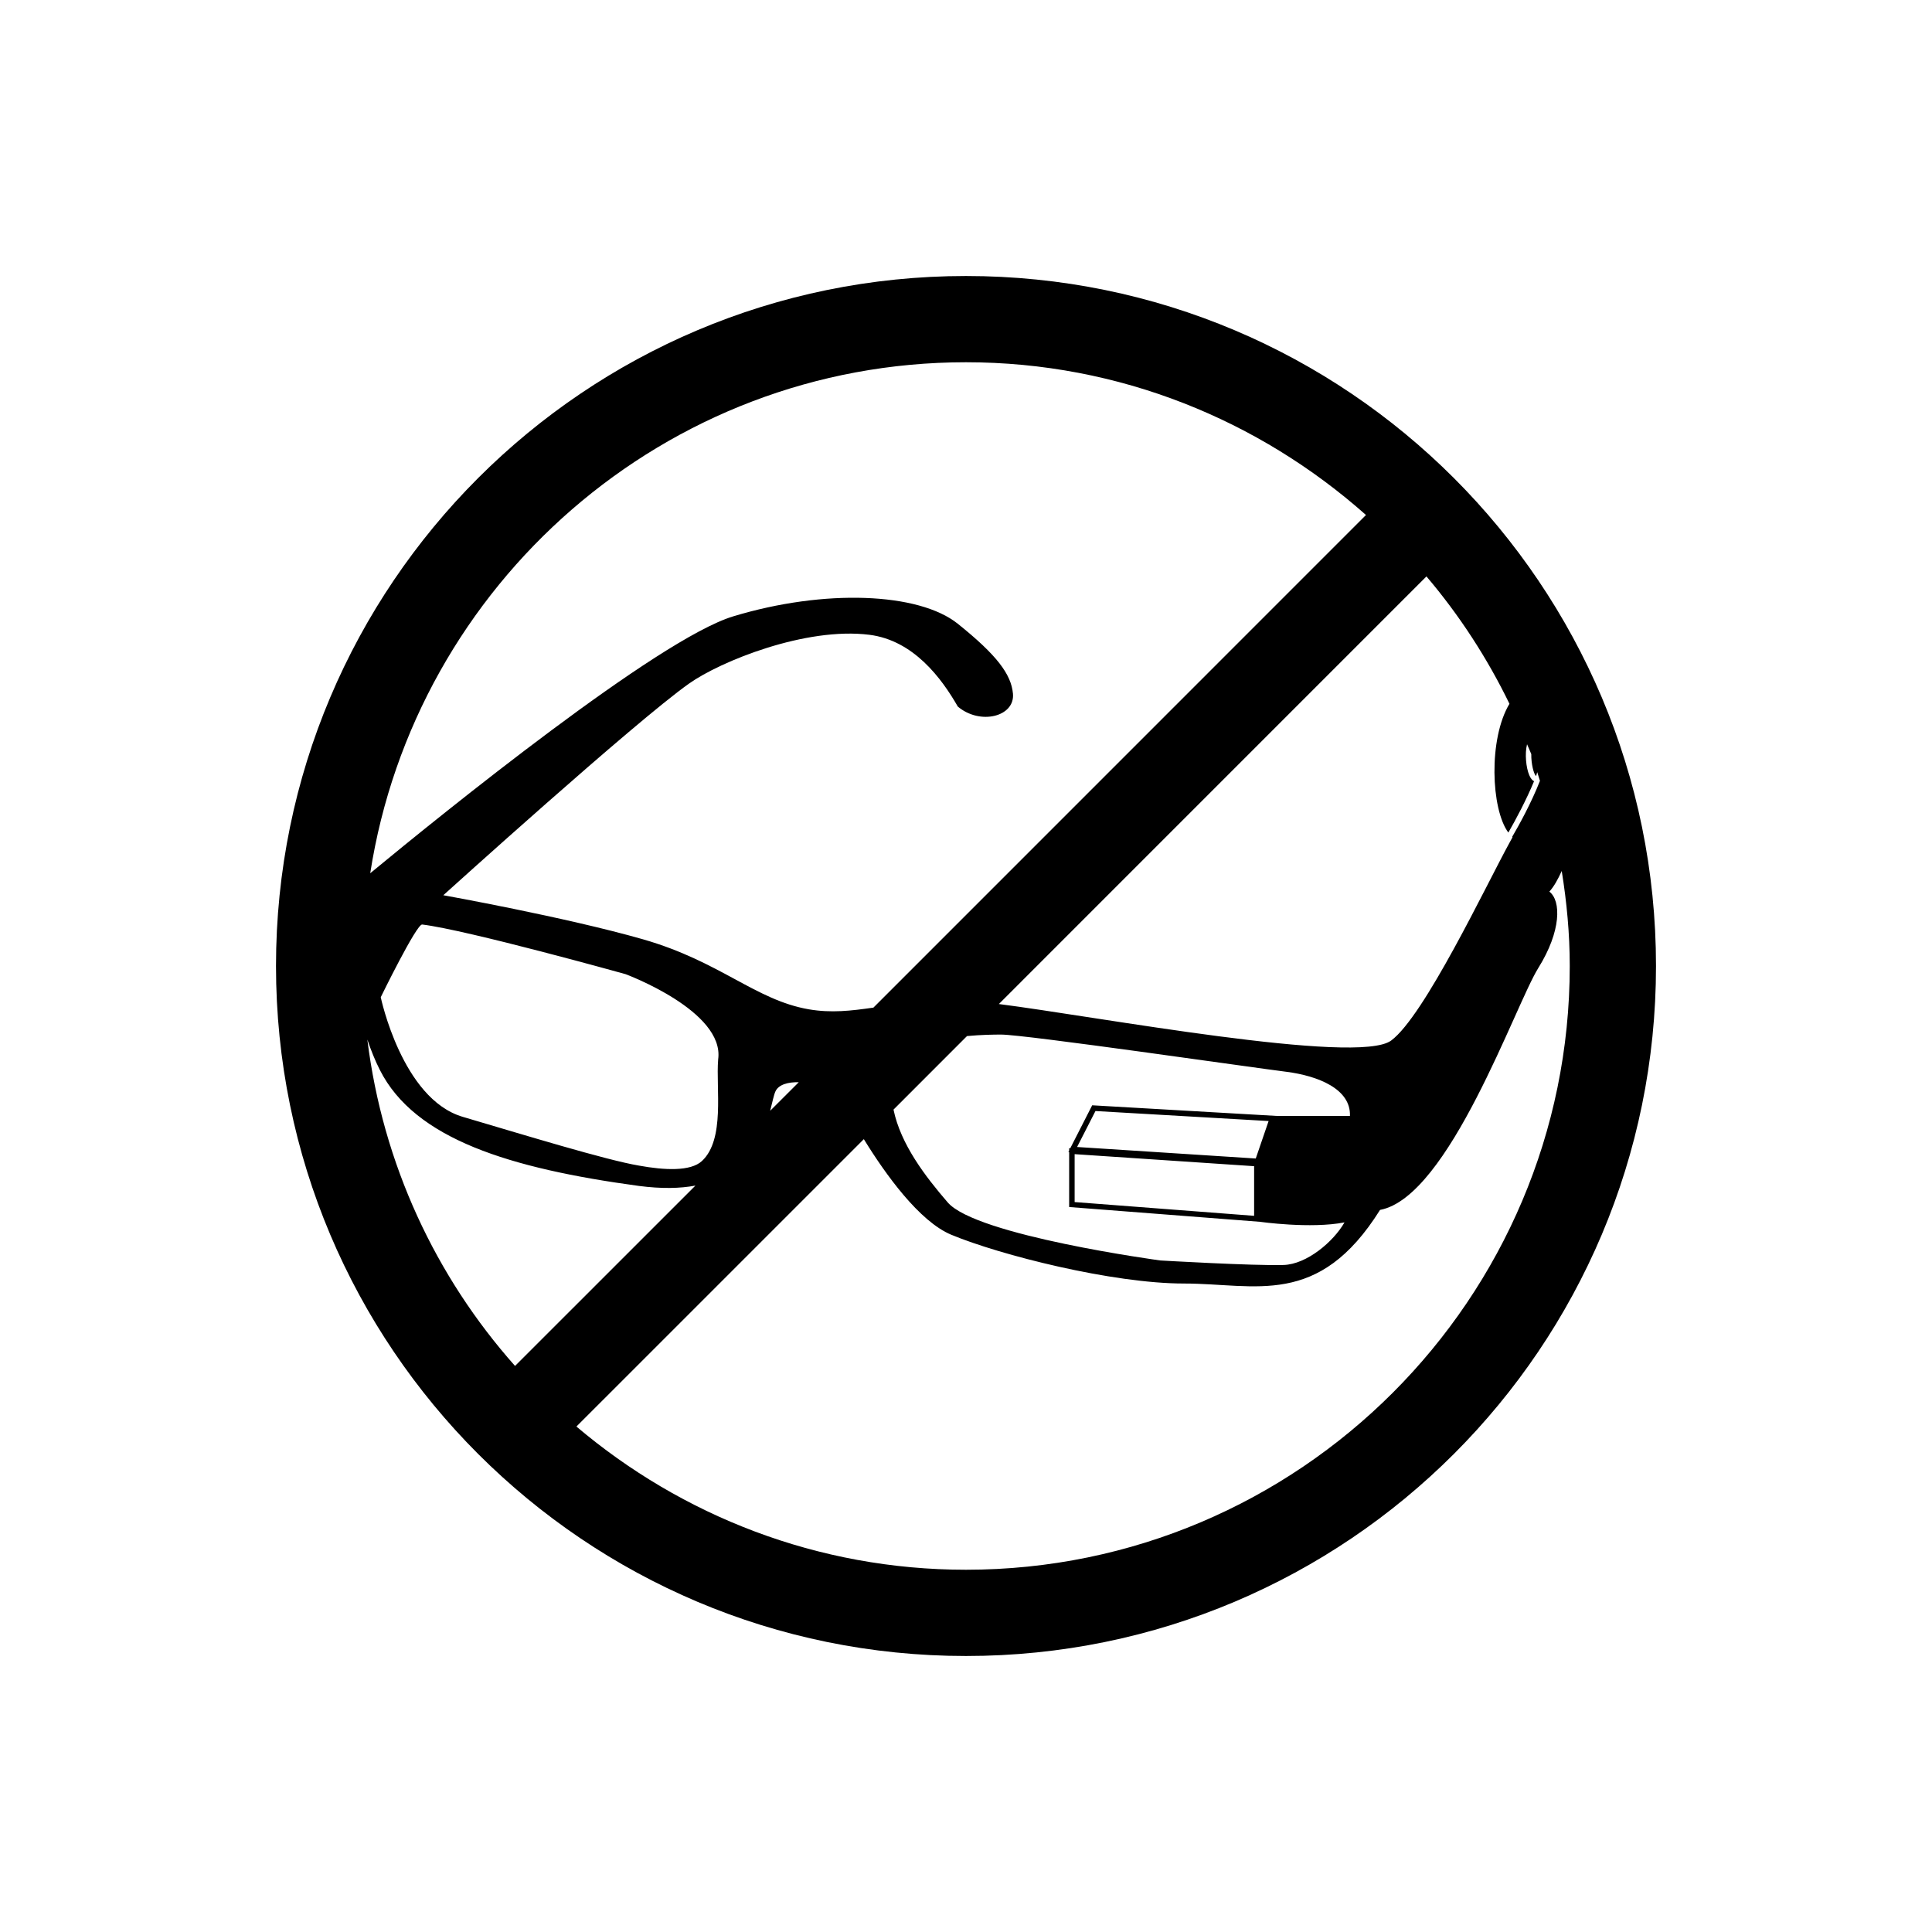 <?xml version="1.0" encoding="utf-8"?>
<!-- Generator: Adobe Illustrator 16.0.4, SVG Export Plug-In . SVG Version: 6.00 Build 0)  -->
<!DOCTYPE svg PUBLIC "-//W3C//DTD SVG 1.1//EN" "http://www.w3.org/Graphics/SVG/1.1/DTD/svg11.dtd">
<svg version="1.1" id="Layer_1" xmlns="http://www.w3.org/2000/svg" xmlns:xlink="http://www.w3.org/1999/xlink" x="0px" y="0px"
	 width="44.8px" height="44.8px" viewBox="0 0 44.8 44.8" enable-background="new 0 0 44.8 44.8" xml:space="preserve">
<path d="M22.4,6.4c-8.837,0-16,7.163-16,16c0,8.837,7.163,16,16,16c8.837,0,16-7.162,16-16C38.4,13.563,31.238,6.4,22.4,6.4z
	 M35.002,16.32c-0.49,0.811-0.429,2.444-0.026,2.986c0.174-0.302,0.422-0.768,0.596-1.19c-0.043-0.022-0.08-0.068-0.111-0.141
	c-0.074-0.173-0.107-0.496-0.051-0.717c0.031,0.077,0.068,0.149,0.098,0.229c-0.004,0.229,0.059,0.467,0.111,0.509
	c0.012-0.032,0.016-0.059,0.027-0.091c0.022,0.066,0.043,0.135,0.063,0.201c-0.197,0.508-0.5,1.055-0.644,1.299
	c0.002,0.003,0.004,0.005,0.008,0.009c-0.022,0.037-0.047,0.083-0.073,0.133c-0.541,0.987-1.972,4.015-2.742,4.582
	c-0.782,0.578-6.858-0.563-9.096-0.847l9.915-9.916C33.838,14.262,34.484,15.254,35.002,16.32z M24.976,26.597l0.426-0.834
	l4.015,0.232l-0.298,0.869L24.976,26.597z M29.081,27.042v1.151l-4.162-0.319v-1.111L29.081,27.042z M25.326,25.63l-0.508,0.996
	l-0.026-0.002v0.055l-0.019,0.033h0.019v1.277l4.418,0.342c0,0,1.183,0.168,1.967,0.014c-0.256,0.449-0.877,0.973-1.414,0.988
	c-0.702,0.021-2.858-0.105-2.858-0.105s-4.268-0.576-4.929-1.346c-0.521-0.604-1.09-1.346-1.257-2.152l1.704-1.705
	c0.327-0.031,0.622-0.035,0.79-0.035c0.556,0,5.871,0.771,6.616,0.863c0.729,0.094,1.498,0.396,1.474,1.023h-1.707L25.326,25.63z
	 M22.4,8.4c3.559,0,6.802,1.347,9.275,3.542L20.253,23.365c-0.515,0.074-0.98,0.129-1.5,0.039c-1.238-0.215-2.049-1.108-3.843-1.623
	c-1.791-0.513-4.63-1.022-4.63-1.022s4.459-4.034,5.698-4.908c0.729-0.517,2.707-1.318,4.184-1.131
	c1.023,0.13,1.672,1.008,2.048,1.664c0.519,0.438,1.327,0.234,1.279-0.299c-0.041-0.451-0.375-0.896-1.279-1.621
	c-0.907-0.727-3.096-0.812-5.207-0.172c-1.74,0.526-6.718,4.553-8.418,5.957C9.625,13.549,15.416,8.4,22.4,8.4z M16.276,26.923
	c-0.264,0.244-0.871,0.213-1.462,0.105c-0.757-0.127-2.681-0.717-4.086-1.131c-1.406-0.416-1.899-2.773-1.899-2.773
	s0.833-1.707,0.961-1.686c1.045,0.127,4.715,1.151,4.715,1.151s2.304,0.854,2.148,1.977C16.597,25.242,16.818,26.421,16.276,26.923z
	 M18.522,25.095l-0.663,0.662c0.053-0.203,0.084-0.371,0.125-0.455C18.057,25.15,18.273,25.089,18.522,25.095z M8.518,24.105
	c0.083,0.246,0.178,0.484,0.291,0.707c0.81,1.601,3.009,2.281,6.007,2.688c0.524,0.068,0.952,0.059,1.31-0.008l-4.183,4.182
	C10.104,29.605,8.875,26.99,8.518,24.105z M22.4,36.4c-3.441,0-6.593-1.254-9.034-3.321l6.665-6.664
	c0.503,0.819,1.29,1.911,2.028,2.217c1.129,0.47,3.733,1.131,5.397,1.131s3.115,0.576,4.545-1.707
	c1.602-0.299,3.137-4.758,3.67-5.61c0.533-0.854,0.533-1.559,0.256-1.771c0.109-0.119,0.201-0.289,0.287-0.478
	c0.116,0.719,0.186,1.452,0.186,2.204C36.4,30.122,30.122,36.4,22.4,36.4z"/>
</svg>
